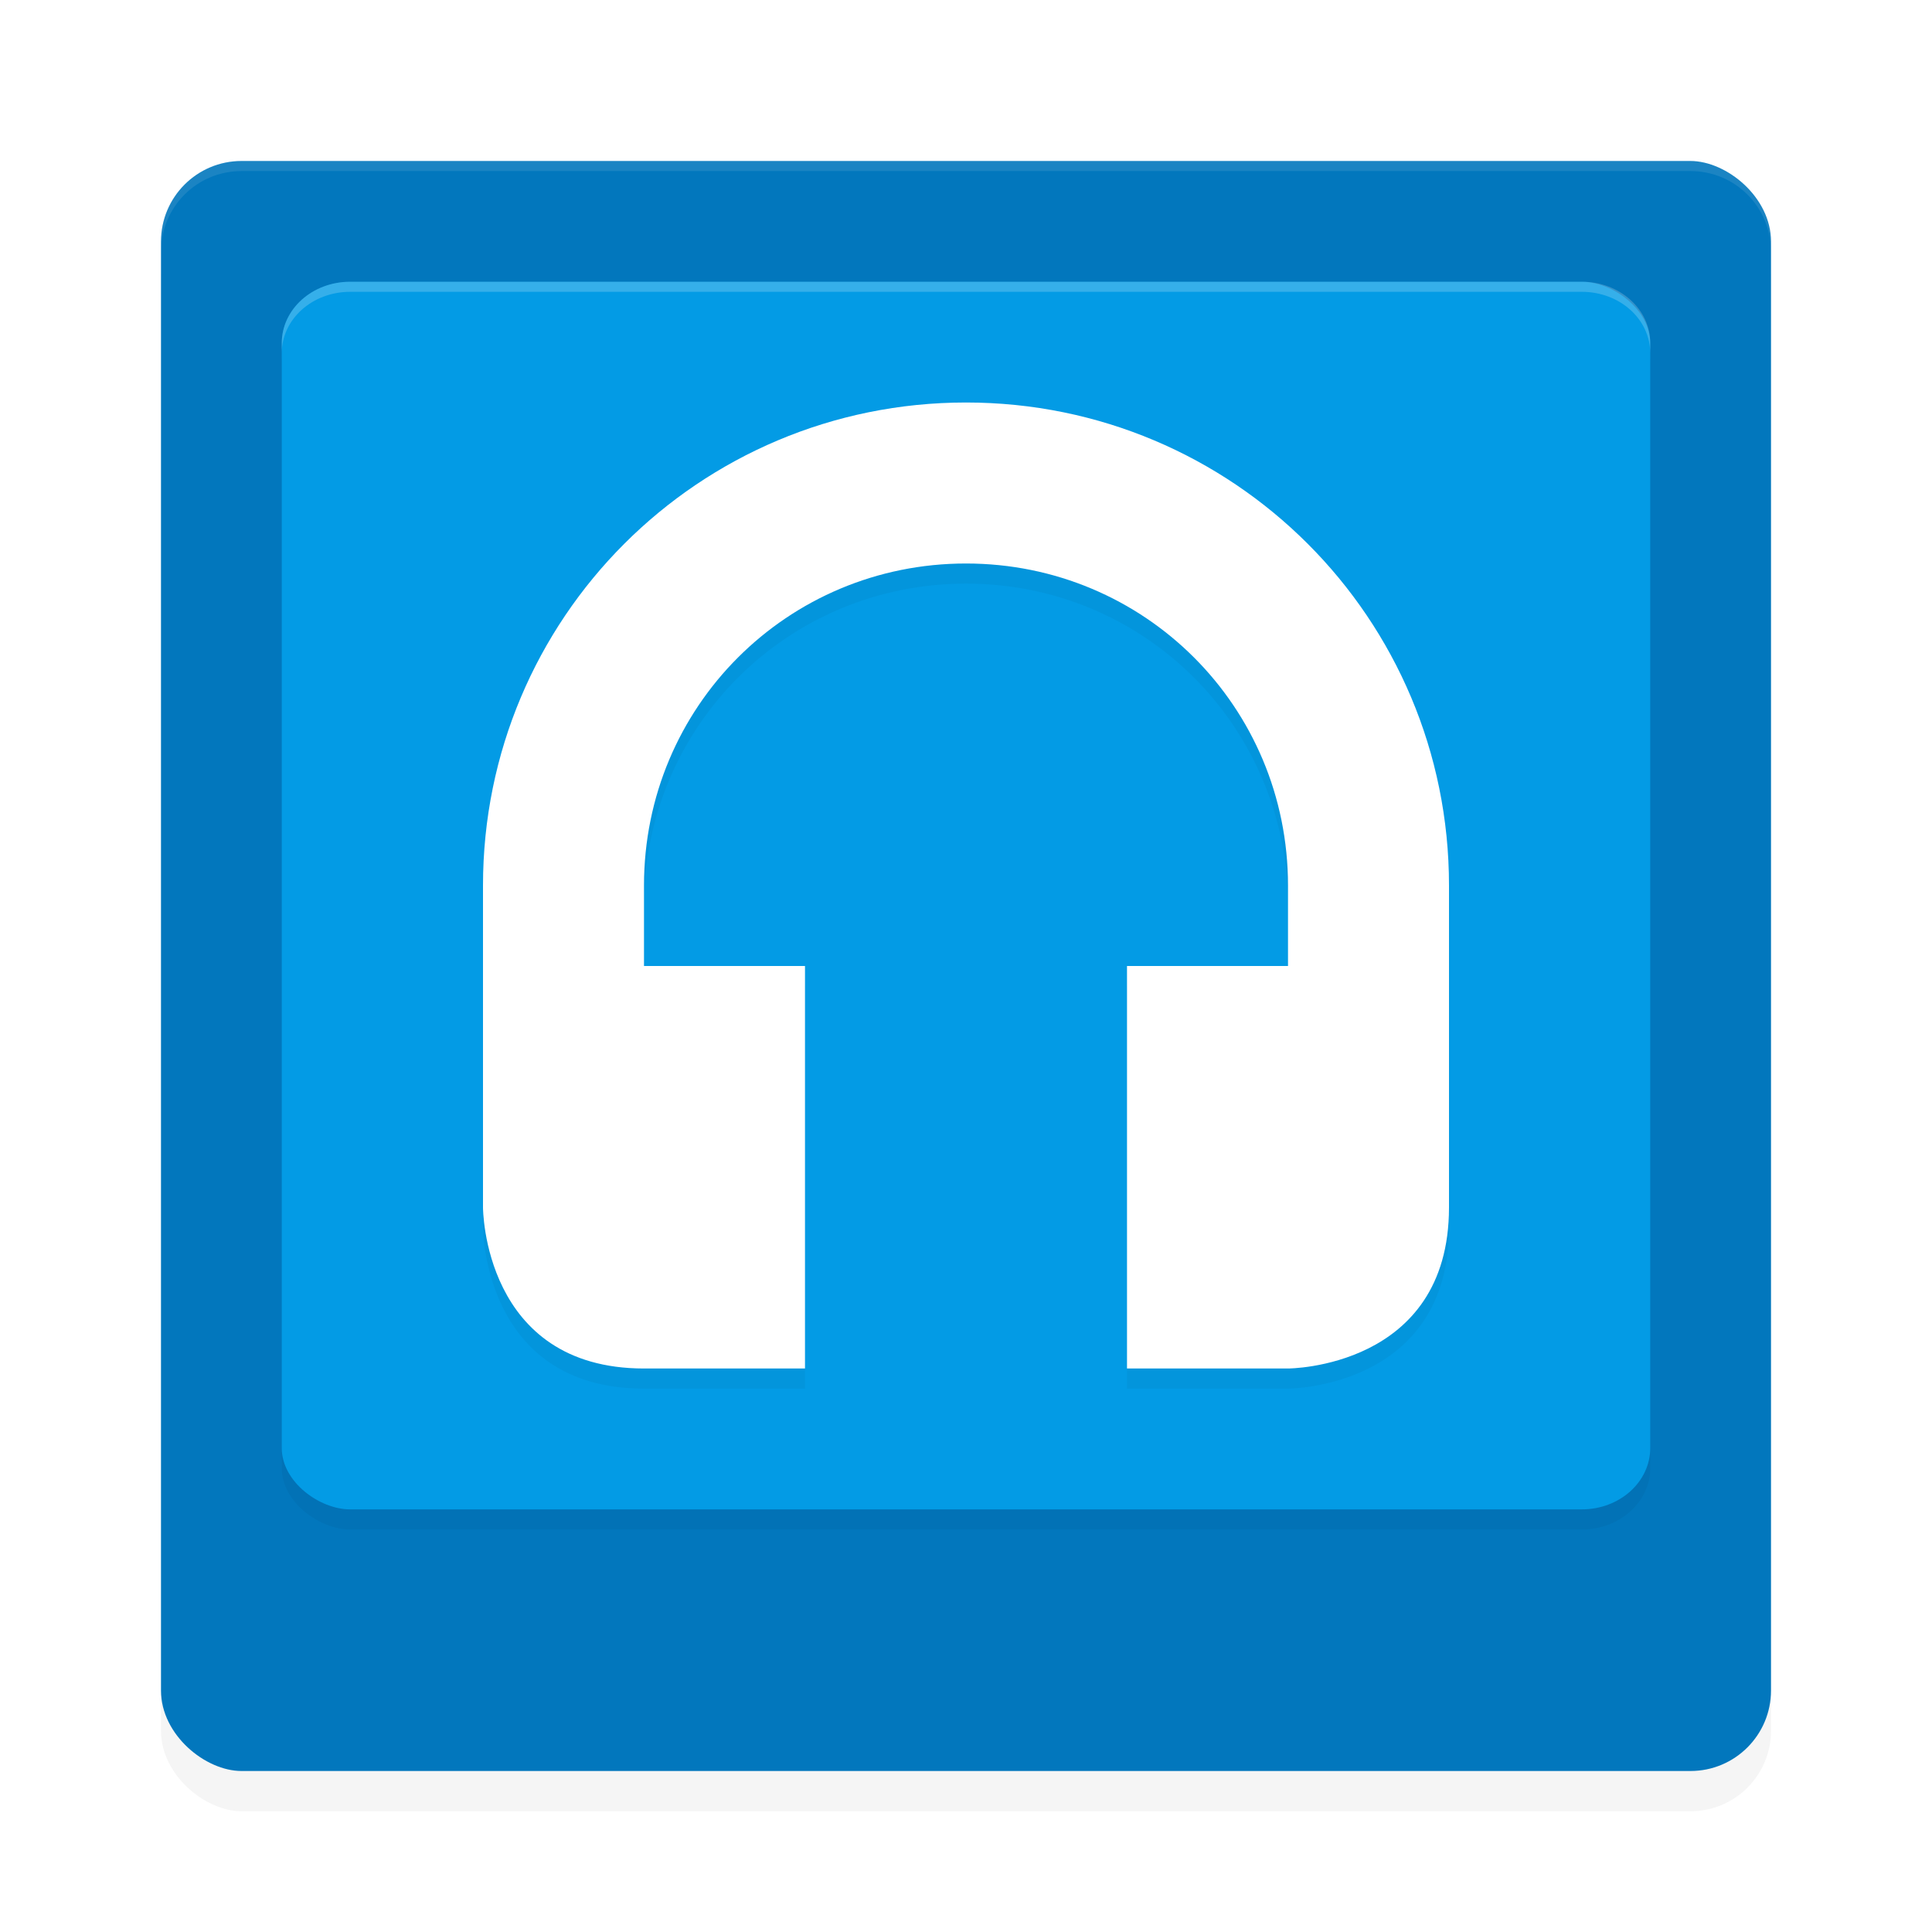 <?xml version='1.0' encoding='utf-8'?>
<svg xmlns="http://www.w3.org/2000/svg" width="192" height="192" version="1" id="svg14">
  <defs>
    <filter style="color-interpolation-filters:sRGB" id="filter848" x="-0.048" width="1.096" y="-0.048" height="1.096">
      <feGaussianBlur stdDeviation="3.2"/>
    </filter>
    <filter style="color-interpolation-filters:sRGB" id="filter857" x="-0.048" width="1.096" y="-0.048" height="1.096">
      <feGaussianBlur stdDeviation="1.92"/>
    </filter>
    <filter style="color-interpolation-filters:sRGB" id="filter873" x="-0.051" width="1.102" y="-0.046" height="1.091">
      <feGaussianBlur stdDeviation="2.58"/>
    </filter>
  </defs>
  <rect transform="matrix(0,-1,-1,0,0,0)" ry="8" rx="8" y="-176" x="-180" height="160" width="160" style="filter:url(#filter848);opacity:0.2"/>
  <rect transform="matrix(0,-1,-1,0,0,0)" ry="8" rx="8" y="-176" x="-176" height="160" width="160" style="fill:#0277bd"/>
  <rect transform="matrix(0,-1,-1,0,0,0)" ry="6.8" rx="6.1" y="-164" x="-152" height="136" width="122" style="filter:url(#filter873);opacity:0.2;fill:#000000"/>
  <path style="opacity:0.1;fill:#ffffff" d="m 24,16 c -4.432,0 -8,3.568 -8,8 v 1 c 0,-4.432 3.568,-8 8,-8 h 144 c 4.432,0 8,3.568 8,8 v -1 c 0,-4.432 -3.568,-8 -8,-8 z"/>
  <rect style="fill:#039be5" width="122" height="136" x="-150" y="-164" rx="6.1" ry="6.8" transform="matrix(0,-1,-1,0,0,0)"/>
  <path d="M 96,42 C 69.44,42 48,63.44 48,90 V 122 C 48,122 48,138 64,138 H 80 V 98 H 64 V 90 C 64,72.24 78.24,58 96,58 113.76,58 128,72.24 128,90 V 98 H 112 v 40 h 16 c 0,0 16,0 16,-16 V 90 C 144,63.44 122.56,42 96,42 Z" style="filter:url(#filter857);opacity:0.2;fill:#000000"/>
  <path style="fill:#ffffff" d="M 96,40 C 69.44,40 48,61.44 48,88 V 120 C 48,120 48,136 64,136 H 80 V 96 H 64 V 88 C 64,70.24 78.24,56 96,56 113.76,56 128,70.24 128,88 V 96 H 112 v 40 h 16 c 0,0 16,0 16,-16 V 88 C 144,61.44 122.56,40 96,40 Z"/>
  <path style="opacity:0.2;fill:#ffffff" d="M 34.801,28 C 31.034,28 28,30.72 28,34.1 v 1 C 28,31.72 31.034,29 34.801,29 H 157.199 C 160.966,29 164,31.72 164,35.1 v -1 C 164,30.72 160.966,28 157.199,28 Z"/>
</svg>
